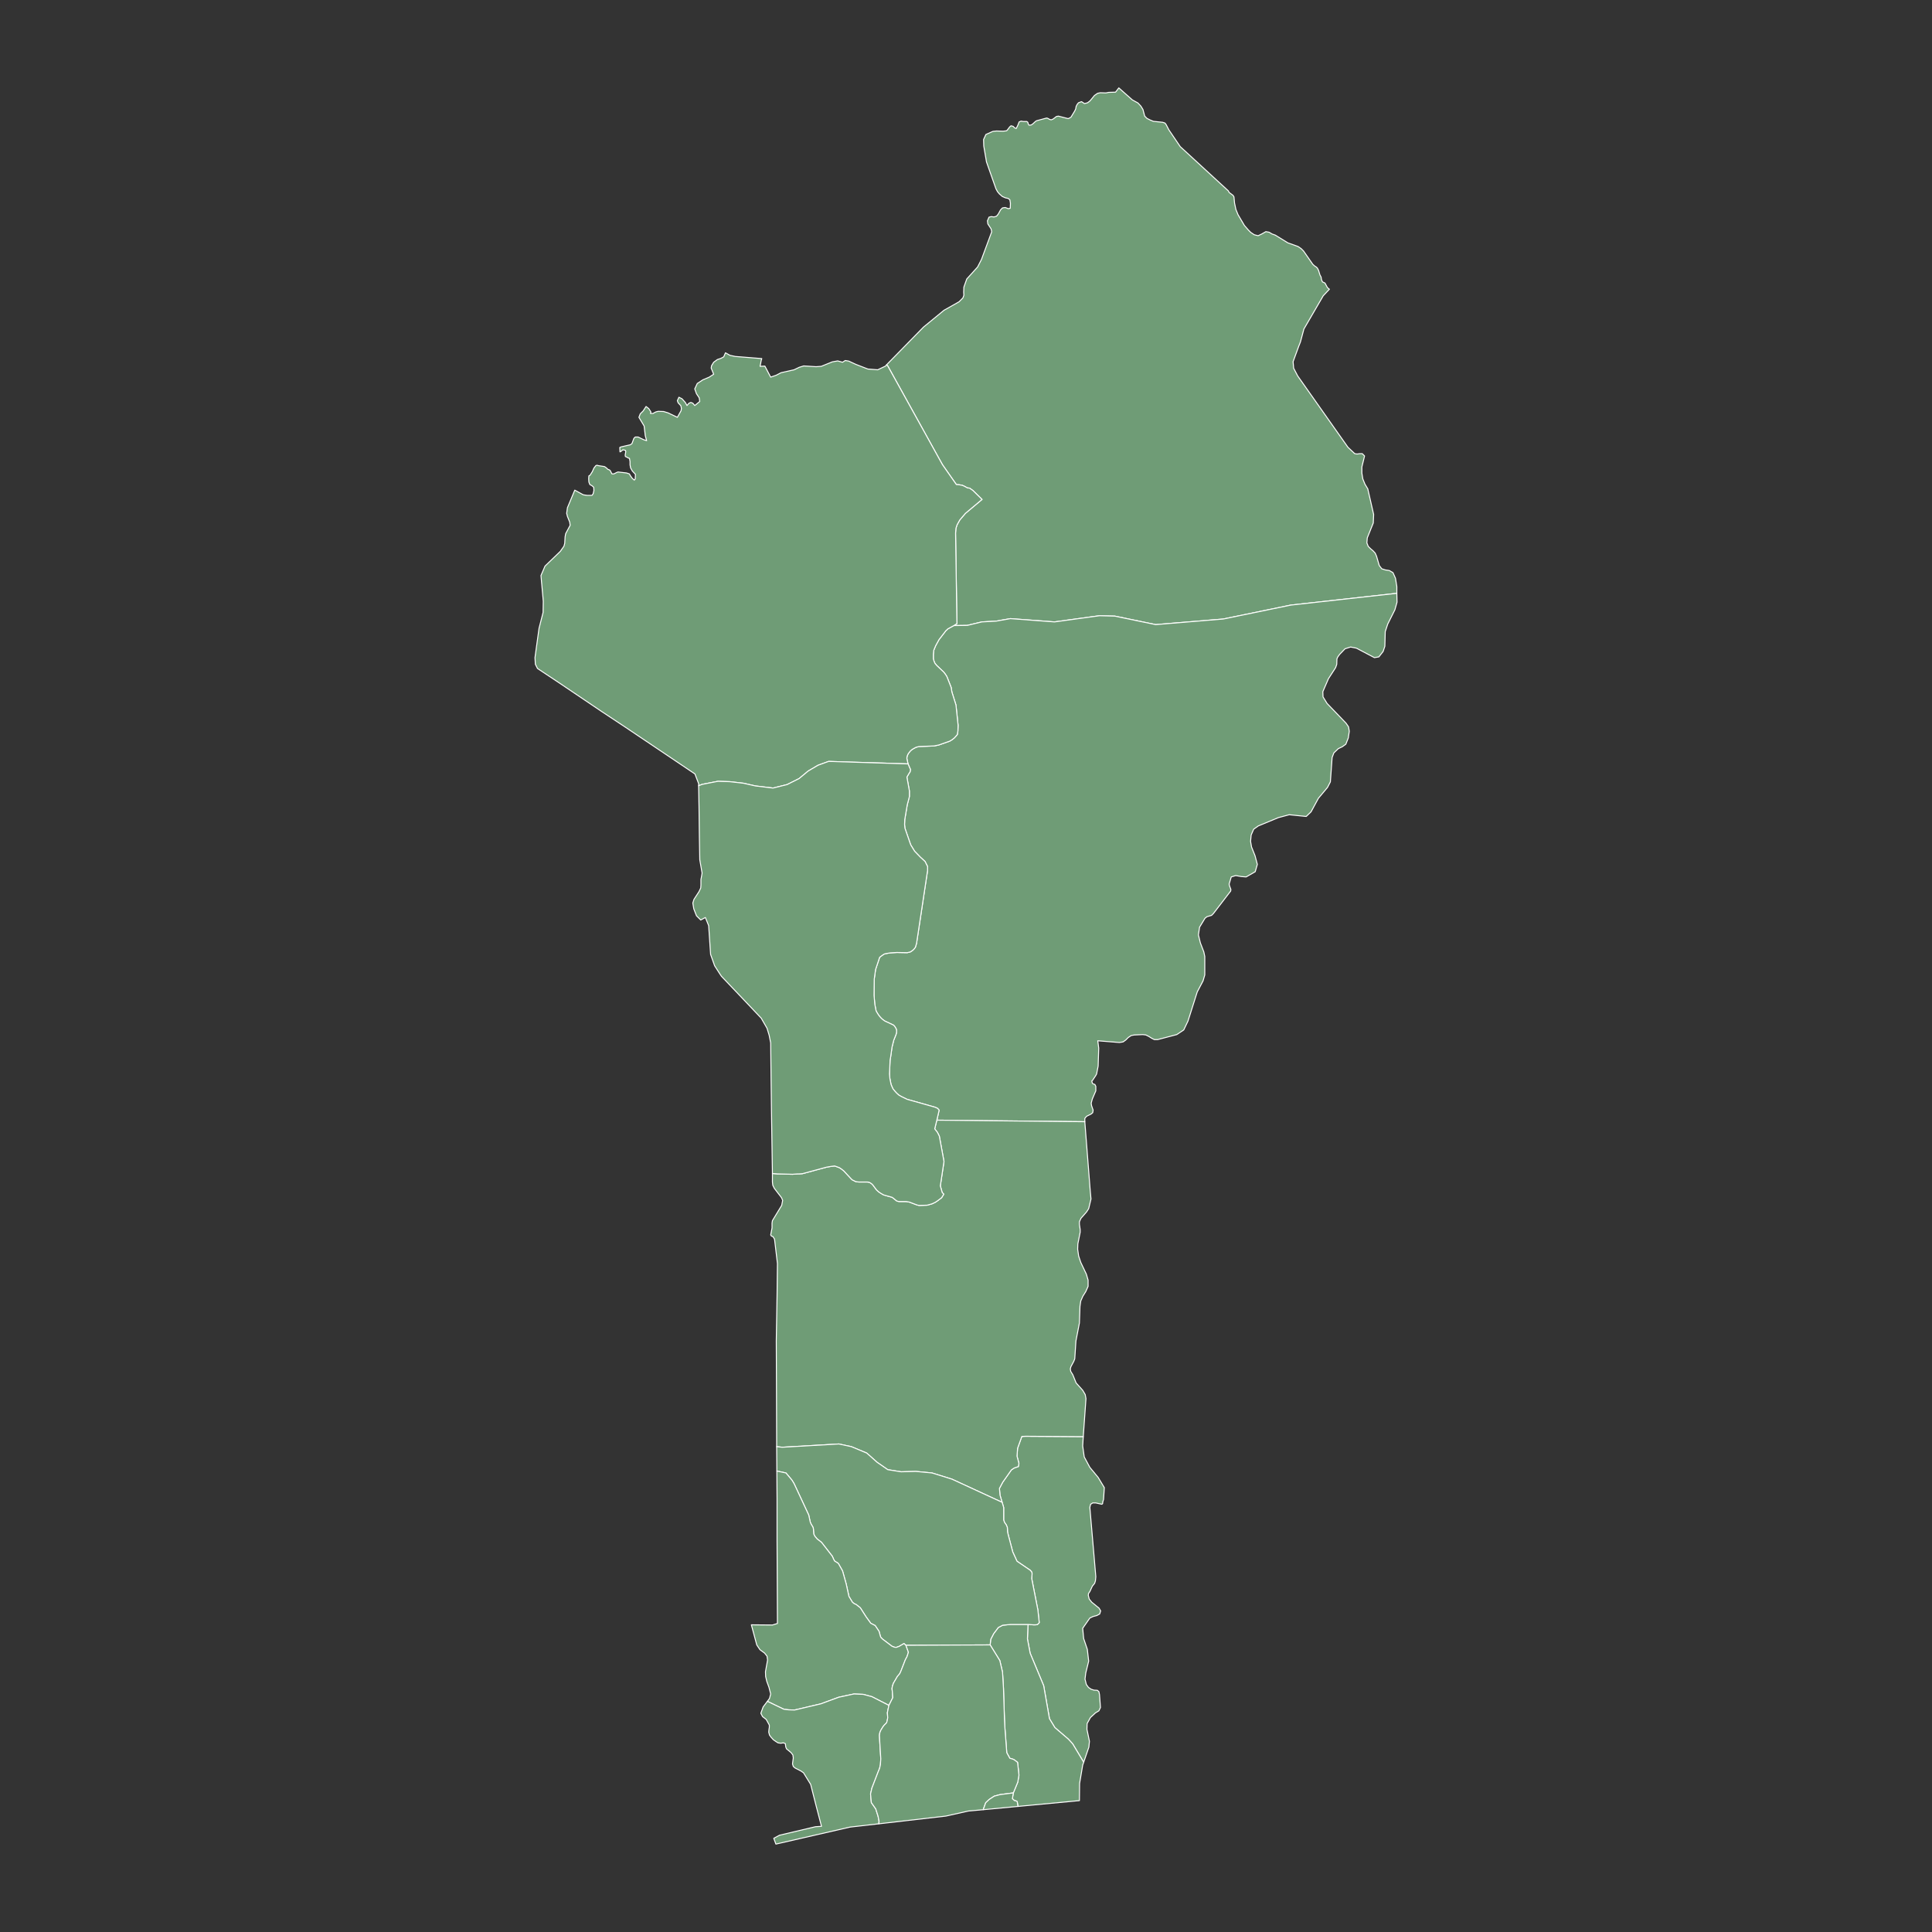 <?xml version="1.0"?>
    
<!--********* Copyright (c) 2024 Pareto Softare, LLC DBA Simplemaps.com ***************************************
************* Free for Commercial Use, full terms at  https://simplemaps.com/resources/svg-license ************
************* Attribution is appreciated! https://simplemaps.com *******************************************-->

<svg baseprofile="tiny" fill="#6f9c76" height="1000" stroke="#ffffff" stroke-linecap="round" stroke-linejoin="round" stroke-width=".5" version="1.2" viewbox="0 0 1000 1000" width="1000" xmlns="http://www.w3.org/2000/svg">
 <rect width="100%" height="100%" fill="#333333" stroke="none"/>
 <g id="features">
  <path d="M723 307.1l-54.9 6.1-34.9 7.2-35 2.9-21.2-4.4-7.9-0.2-23.3 3.2-22.8-1.7-7.4 1.3-7.4 0.4-7.5 1.8-7 0.1 1.6-1-0.7-46.9 0.2-2.5 0.6-1.8 1.4-2.5 2.9-3.4 8.6-7.2-4.7-4.6-1.7-1.2-0.4-0.1-0.6 0-0.8-0.4-0.7-0.4-1.3-0.6-1.7-0.3-1.4-0.1-7.2-10.3-28.2-50.9-0.7-0.8 19.1-19.5 10.6-8.7 7.8-4.4 2-2 0.5-1.4-0.1-1.6 0.1-2.6 1.5-4.2 5.6-6.2 2-3.9 5.3-14.3-0.3-1.5-1.7-2.6-0.2-1.6 0.8-1.9 1.2-0.3 1.4 0.2 1.3-0.4 0.9-1.1 1.2-2.2 1-1 1.4-0.2 1.6 0.6 1-0.2 0.1-2.6-0.3-1.8-0.9-0.7-1.4-0.3-1.6-0.7-1.5-1.3-1-1.2-0.8-1.5-4.9-13.9-1.4-8.2-0.1-3.4 1.2-2.6 3.6-1.6 1.9-0.2 3.4 0.1 1.8-0.2 0.4-0.4 1.2-1.6 0.7-0.6 1.1 0.3 0.8 0.8 0.8 0.3 0.8-1.6 0.7-1.8 1-0.4 1.3 0.2 1.7 0 0.5 0.4 0.2 0.8 0.4 0.7 1.1-0.1 0.8-0.5 1.4-1.3 0.6-0.4 5.2-1.4 0.5 0.1 1.3 0.7 0.7 0.1 0.9-0.4 1.7-1.3 1-0.2 5.1 1.3 1.4-0.7 2-3.3 0.5-1.1 0.2-1.2 0.5-1 0.7-0.9 1.6-0.6 1.5 1 1.6-0.4 1.3-1 2.3-2.8 1.6-1.1 1.4-0.3 2.9 0.1 1.5-0.3 3.5-0.1 1.7-2.2 7 6.2 2.9 1.6 1.5 1.6 1.1 1.8 0.9 3.4 1.2 1.2 1.6 0.8 1.7 0.7 4.8 0.5 1.2 0.4 0.6 0.8 1.4 2.7 5.9 8.7 24.9 22.9 0.4 0.8 2 1.5 0.5 0.8 0.3 3.2 0.7 3.3 1.1 2.7 3.3 5.6 2.1 2.4 1.2 1.2 1.8 1.2 2 0.5 1.9-0.9 2.1-1.2 1.7 0.3 1.5 0.9 1.7 0.6 6.5 4 5.3 1.9 1.6 1.1 1.2 1.2 4.8 6.9 1 0.9 0.8 0.5 0.6 0.6 0.6 1.2 0.7 2.3 0.6 1.1 0.2 1.3 0.5 1.2 1.3 0.6 1.3 2.4 1 0.8-3.2 3.4-10 17.2-1.8 6.7-0.9 2.3-2.9 7.9 0.3 3.4 2.1 4 26 36.9 3.5 3.3 1.2 0.2 1.4-0.2 0.2 0 1.1 0 1.2 1.2-1.4 5.7 0 3.2 0.5 3 1.1 2.7 1.5 2.5 0 0.1 3 13.1-0.2 4.4-3.1 7.7-0.2 2.6 0.7 1.8 1.2 1.2 1.3 1.1 1.1 1.2 0.7 1.6 1.4 4.8 1.3 1.7 1.9 0.6 2 0.3 1.9 1.1 1.3 2.9 0.7 4.3 0 3.5z" id="BJAL" name="Alibori">
  </path>
  <path d="M493.7 323.8l7-0.1 7.5-1.8 7.4-0.4 7.4-1.3 22.8 1.7 23.3-3.2 7.9 0.2 21.2 4.4 35-2.9 34.9-7.2 54.9-6.1 0.1 4.6-1.1 3.9-3.7 7.4-1.3 3.9-0.2 7.6-0.9 2.7-2.2 2.8-2.3 0.4-9.3-4.9-3-0.6-2.9 0.9-2.8 2.9-1 1.4-0.4 0.9-0.1 2.9-0.6 1.7-3.7 5.7-2.9 6.7 0.1 2.7 2.1 3.4 9.8 10.2 1.3 1.9 0.4 2.3-0.4 2.6-0.1 0.8-1.3 3.3-1.8 1.3-2.1 1-2.3 2.2-0.9 2.4-0.9 12.6-1.5 2.9-4.7 5.6-3.8 7-2.5 2.4-8.8-0.9-5.6 1.5-10.4 4.3-2.4 1.7-1.3 3-0.3 3.3 0.5 2.9 1.8 4.5 1.2 4.5-1.1 3.8-4.7 2.7-2.5-0.2-2.9-0.5-2.3 0.7-1.1 3.7 0.2 0.9 0.7 1.9-0.1 0.8-8.9 11.6-1 1-2.4 0.7-1 0.8-2.8 4.6-0.6 4 1 4.1 1.8 4.7 0.5 2.4 0 9.5-0.9 3.1-3 5.7-4.8 15.1-2.2 4.6-3.6 2.4-9.9 2.6-1.7 0-1.4-0.7-1.4-0.9-1.6-0.8-1.6-0.2-4.4 0.2-1.6 0.3-1.5 1-1.3 1.3-1.4 1-1.9 0.3-11.2-0.9 0.5 3.8-0.3 9.3-0.8 4.1-0.5 0.9-1.6 2.4-0.4 0.3 0.3 1.2 0.6 0.4 0.7 0.2 0.5 1 0 2.3-1.8 4.2-0.6 2.2 0.2 1.3 0.8 2.3-0.2 1.3-0.8 0.7-2.4 1.2-0.9 1.1 0 1.5 0 0.2-76.6-0.8 1.2-5.2-0.8-0.9-0.4-0.2-0.9-0.4-14.5-4.1-2.9-1.4-1.4-0.8-1.1-1-1-1.1-0.9-1.1-0.5-1.1-0.5-1.2-0.6-3-0.2-2.4 0.3-7.2 0.3-1.7 0.7-5 0.9-3.6 1.2-3 0.2-0.8 0.1-1-0.2-1-0.7-1.2-0.4-0.5-0.5-0.4-4.3-2-1.1-0.8-0.7-0.6-0.9-1-0.8-1.1-0.8-1.3-0.3-0.7-0.6-3.2-0.4-4.6 0.1-8.4 0.7-5 2.1-6.3 1.3-1 1.1-0.7 0.7-0.2 2.4-0.4 3.4-0.2 5.4 0.1 0.8-0.2 0.8-0.2 0.6-0.4 0.6-0.4 0.8-0.8 0.6-0.8 0.6-2 5.7-37.7 0-2.1-1.3-2.6-2.4-2.2-3-3.1-1.9-3.1-0.3-0.7-2.8-8.1-0.2-1.9 0.1-2.6 1.3-7.7 1.1-4.2 0-2.9-1.3-7.2 1.3-2.2 0.1-0.1 0.2-0.2 0.1-0.6 0.2-0.7-1.3-3-0.6-2.7 0-0.6 0.2-0.9 0.5-1.1 1.1-1.4 0.8-0.7 0.8-0.5 1.3-0.7 1.5-0.4 7.9-0.3 2.4-0.5 5.7-2 1.3-0.8 1.1-0.9 1-1.1 0.5-0.6 0.3-1.8 0.1-3-1.1-10.5-2.1-6.7-0.4-2.4-2.2-5.6-0.7-1.1-0.9-1.2-3.7-3.5-0.9-1.1-0.5-1.2-0.1-0.4-0.2-0.7 0-2.3 0.2-2.1 1-2.4 1.7-3.1 3.7-4.8 0.4-0.3 0.5-0.5 3.1-1.7z" id="BJBO" name="Borgou">
  </path>
  <path d="M560.7 743.6l-0.3 4.8 0.8 5.7 2.9 5.4 4.3 5.2 3.2 5.3-0.4 6.1-0.4 1.3-0.1 0.9-0.4 0.3-3.2-0.7-1.5 0-1.1 0.7-0.4 1.6 3.1 35.9-0.2 2.1-0.4 1.3-1.2 1.5-1.3 2.8-0.7 1-0.1 1 0.5 1.9 1.3 1.6 3.8 3.1 0.8 1.4-0.5 1.6-1.5 0.8-1.9 0.5-1.7 0.8-3.7 5.3 0.5 5.3 1.9 5.6 0.7 6.1-1.5 6.1-0.4 3.2 0.7 2.8 1.1 1.5 1.3 0.9 1.5 0.5 1.8 0.1 0.8 0.7 0.3 1.5 0.5 6.7-0.8 1.7-1.8 1.1-2.6 2.4-1.7 3.1-0.1 3 1.3 6.2-0.3 3-2.7 7.9 0-0.1-5.7-9.5-2.2-2.4-7-6-2.8-4.6-3-17.1-7-16.8-1.4-7.4 0.3-7.5 2.8 0.2 1 0 0.9-0.1 0.6-0.4 0.3-0.4 0.2-0.2 0-0.1-0.7-6.5-3.2-16.3 0.2-2.4-0.1-0.8-0.8-1-6.9-4.7-2.2-4.8-2.3-8.7-0.4-1.7-0.1-2.3-0.6-1.4-0.8-1.1-0.5-1.3 0-6.5-0.8-2.7-1.1-3.7-0.3-3.5 1.7-3.2 4.5-6.4 1.5-1 2.1-0.7 0.3-1.6-1-3.8 0.3-4.1 2.2-6.1 2-0.1 29.8 0.2z" id="BJPL" name="Plateau">
  </path>
  <path d="M484.9 579.8l76.6 0.8 2.8 35.7 0.4 4.3-1.2 5-1.1 1.7-2.9 3.3-0.8 1.8 0 1.3 0.4 2.7 0 1.4-1.2 6-0.1 2.8 0.5 3.5 1.1 3.3 2.9 6.1 0.9 3.1 0 3.2-1.2 2.7-1.5 2.4-1.1 2.5-0.4 2.7-0.3 8.7-1.8 9.3-0.6 9.2-0.5 1.3-1.5 2.8-0.3 1.1 0.1 0.7 0.1 0.6 1.1 1.8 1.7 4.2 3.4 3.8 1.3 2.2 0.4 2.1-1.4 19.7-29.8-0.2-2 0.1-2.2 6.1-0.3 4.1 1 3.8-0.3 1.6-2.1 0.7-1.5 1-4.5 6.4-1.7 3.2 0.3 3.5 1.1 3.7-26-12-10.3-3.2-8.4-0.8-7.6 0.2-6.9-1.1-5.5-3.8-5.4-4.8-7.9-3.3-6.5-1.4-29.3 1.7-2.9-0.3 0-2.5-0.1-29-0.1-23.2 0.4-23.3 0.2-16.8-1.5-12.6-0.8-1.3-0.8-0.3-0.4-0.6 0.7-3.6 0-2.5 0.2-1.3 4.8-7.9 0.5-2.6-0.6-1.4-3.7-4.8-0.8-1.6-0.2-1.7 0-4.4 2.6 0.2 7.8 0.2 2.7-0.2 0.8 0 1.6-0.1 12.6-3.4 2.4-0.4 1.7-0.2 0.9 0.3 1.6 0.6 1.2 0.8 1.1 0.9 3.9 4.2 0.6 0.5 0.7 0.3 0.7 0.4 0.9 0.2 0.9 0.1 4.4 0 0.8 0.1 0.7 0.3 0.6 0.4 0.6 0.5 2.1 2.8 1.1 1 1.2 0.8 1.4 0.8 4.3 1.2 0.6 0.4 1.7 1.4 0.7 0.3 0.7 0.1 3.6 0 1.7 0.3 4 1.5 0.9 0.2 0.9 0 3.4-0.1 2.5-0.7 1.7-0.8 1.2-0.8 2.1-1.6 1.1-1.8-0.8-0.8-1-3.5 1.9-12.6-2.4-13.1-1-2-1.4-1.8 1.1-4.5z" id="BJCO" name="Collines">
  </path>
  <path d="M560.9 912.2l-0.5 1.4-0.5 3-1.1 6.5-0.1 8.9-31.8 3-0.4-2.5-0.7-0.4-0.7-0.1-1.1-1 0.5-3 2.3-5.6 0.6-3.6-0.7-6.6-1.7-1.3-0.6-0.3-0.9-0.3-0.8-0.2-1.6-2.9-1-13.3-0.2-4.3-0.5-15.7-0.5-8.4-1.4-6-5-8.1 0.3-2.9 1.5-2.9 2.4-3.2 2.3-1.2 4.1-0.4 9 0-0.3 7.5 1.4 7.4 7 16.8 3 17.1 2.8 4.6 7 6 2.2 2.4 5.7 9.5 0 0.1z" id="BJOU" name="Ouémé">
  </path>
  <path d="M458.9 188.8l0.7 0.8 28.2 50.9 7.2 10.3 1.4 0.1 1.7 0.3 1.3 0.6 0.7 0.4 0.8 0.4 0.6 0 0.4 0.1 1.7 1.2 4.7 4.6-8.6 7.2-2.9 3.4-1.4 2.5-0.6 1.8-0.2 2.5 0.7 46.9-1.6 1-3.1 1.7-0.5 0.5-0.4 0.3-3.7 4.8-1.7 3.1-1 2.4-0.2 2.1 0 2.3 0.2 0.7 0.1 0.4 0.5 1.2 0.9 1.1 3.7 3.5 0.9 1.2 0.7 1.1 2.2 5.6 0.4 2.4 2.1 6.7 1.1 10.5-0.1 3-0.3 1.8-0.5 0.6-1 1.1-1.1 0.9-1.3 0.8-5.7 2-2.4 0.5-7.9 0.3-1.5 0.4-1.3 0.7-0.8 0.5-0.8 0.7-1.1 1.4-0.5 1.1-0.2 0.9 0 0.6 0.6 2.7-41.1-1.3-5.5 2-5.1 3-4.7 3.9-6.2 3.1-7.3 1.8-9.1-1.1-6.2-1.4-7-0.8-6.2-0.2-8.2 1.6-1.8 0.7 0-1.1-1.9-5-15.3-10.3-20.7-13.9-12.4-8.2-8.3-5.6-13.8-9.3-11-7.3-1.1-2.2-0.2-3.4 2.1-15.2 2.1-8.2 0.1-5.8-1.2-13.3 2.1-4.9 7.9-7.6 1.9-2.7 0.4-1.5 0.2-3.4 0.3-1.6 2.3-4.3-0.2-1.6-1.2-3-0.4-1.6 0.4-2.9 3.8-9.1 4.4 2.4 1.9 0.3 2.6 0 0.6-0.8 0.4-1.7-0.1-1.7-0.9-0.8-1.1-0.6-0.5-1.3-0.1-1.7 0.1-1.5 0.6-0.3 1.2-1.9 0.8-1.8 1-1.3 0.6-0.2 0.7 0.2 3.2 0.5 1 0.7 0.7 0.7 0.8 0.3 0.4 0.3 0.8 1.5 0.2 0.3 0.9 0 1.6-0.8 0.6-0.2 4.4 0.5 1.5 0.5 0.4 0.8 1 1.4 1.1 1 0.5-0.6 0.1-2.4-1.6-1.7-0.9-1.6-0.3-1.6 0-1.7-0.3-1.7-0.3 0-1.3-0.7-0.5-0.2-0.1-0.7 0.3-1.9-0.2-0.6-1.3-0.3-0.9 0.8-0.6 0.3-0.1-2.3 0.7-0.3 4.8-1.1 0.8-0.6 1-2.7 0.7-0.7 1.5 0 2.9 1.4 1.5 0.5-0.7-2.6-0.6-5-2.7-4.5 0.7-1.8 1.5-1.5 1.5-2.3 1.4 1.1 1.1 1.7-0.2 0.8 1.3 0 0.7-0.4 0.8-0.4 1.2-0.3 2.8 0.1 2.3 0.7 4.8 2.3 1.9-3.4 0.2-1.2-0.3-1.4-1.4-1.5-0.4-1.1 0.8-1.8 1.6 0.8 1.7 1.9 0.9 1.6 1-1.2 1-0.4 1 0.4 1 1.2 2.6-2.1-0.3-1.9-1.4-2.1-0.9-2.5 1.3-2.8 2.9-1.9 3.3-1.4 2.3-1.5-1.3-3.2 0.2-1.2 1.1-1.8 1.9-1.4 1.8-0.6 1.5-0.8 0.9-2.1 2.3 1.3 2.8 0.6 13.7 1.1-0.3 1-0.4 2.1-0.2 0.9 2.5-0.1 3 5.7 2.9-1 2.5-1.3 6.7-1.5 2.7-1.3 2.3-0.7 6.4 0.4 2.7-0.2 5.7-2.3 2.8-0.5 2.5 0.7 1.4-0.9 1.8 0.3 3.7 1.7 6.2 2.4 5.1 0.4 4-1.9 0.6-0.7z" id="BJAK" name="Atakora">
  </path>
  <path d="M470 395.4l1.3 3-0.2 0.7-0.1 0.6-0.2 0.2-0.1 0.1-1.3 2.2 1.3 7.2 0 2.9-1.1 4.2-1.3 7.7-0.1 2.6 0.2 1.9 2.8 8.1 0.3 0.7 1.9 3.1 3 3.1 2.4 2.2 1.3 2.6 0 2.1-5.7 37.7-0.6 2-0.6 0.8-0.8 0.8-0.6 0.4-0.6 0.4-0.8 0.2-0.8 0.2-5.4-0.1-3.4 0.2-2.4 0.4-0.7 0.2-1.1 0.7-1.3 1-2.1 6.3-0.7 5-0.1 8.4 0.4 4.6 0.6 3.2 0.3 0.7 0.8 1.3 0.8 1.1 0.9 1 0.7 0.6 1.1 0.8 4.3 2 0.5 0.4 0.4 0.5 0.7 1.2 0.2 1-0.1 1-0.2 0.8-1.2 3-0.9 3.6-0.7 5-0.3 1.7-0.3 7.2 0.2 2.4 0.6 3 0.5 1.2 0.5 1.1 0.9 1.1 1 1.1 1.1 1 1.4 0.8 2.9 1.4 14.5 4.1 0.9 0.4 0.4 0.2 0.8 0.9-1.2 5.2-1.1 4.5 1.4 1.8 1 2 2.4 13.1-1.9 12.6 1 3.5 0.8 0.8-1.1 1.8-2.1 1.6-1.2 0.8-1.7 0.8-2.5 0.7-3.4 0.1-0.9 0-0.9-0.2-4-1.5-1.7-0.3-3.6 0-0.7-0.1-0.7-0.3-1.7-1.4-0.6-0.4-4.3-1.2-1.4-0.8-1.2-0.8-1.1-1-2.1-2.8-0.6-0.5-0.6-0.4-0.7-0.3-0.8-0.1-4.4 0-0.9-0.1-0.9-0.2-0.7-0.4-0.7-0.3-0.6-0.5-3.9-4.2-1.1-0.9-1.2-0.8-1.6-0.6-0.9-0.3-1.7 0.2-2.4 0.4-12.6 3.4-1.6 0.1-0.8 0-2.7 0.2-7.8-0.2-2.6-0.2-0.3-19.7-0.2-13.6-0.2-16-0.2-18.3-0.8-4-1.1-3.6-3-5.2-9-9.5-11.6-12.2-0.8-1.2-2.7-4.2-2.1-5.9-1-14.9-1.7-4.2-2.4 1.3-2.2-2.2-1.4-3.6-0.5-3 0.6-1.9 2.6-4 0.9-1.9 0.1-1.5 0-2.9 0.3-1.5 0.3-1.8-1.2-6.9-0.2-11.4-0.2-16.1-0.2-10.8 1.8-0.7 8.2-1.6 6.2 0.2 7 0.8 6.2 1.4 9.1 1.1 7.3-1.8 6.2-3.1 4.7-3.9 5.1-3 5.5-2 41.1 1.3z" id="BJDO" name="Donga">
  </path>
  <path d="M518.7 777.6l0.8 2.7 0 6.5 0.5 1.3 0.8 1.1 0.6 1.4 0.1 2.3 0.4 1.7 2.3 8.7 2.2 4.8 6.9 4.7 0.8 1 0.1 0.8-0.2 2.4 3.2 16.3 0.7 6.5 0 0.1-0.2 0.2-0.3 0.4-0.6 0.4-0.9 0.1-1 0-2.8-0.2-9 0-4.1 0.4-2.3 1.2-2.4 3.2-1.5 2.9-0.3 2.9-43.6 0.2-1-0.9-2.4 1.4-1.6 0.6-0.9-0.1-1.3-0.5-4.9-3.7-0.8-0.8-0.3-0.6-0.7-2.6-2-3-2.3-1.2-2.4-3.3-3-4.7-2.3-1.8-0.8-0.3-1-0.8-1.8-3-1.4-6.4-1.9-6.8-2.2-3.9-1.9-1.2-0.5-0.9-0.7-1.6-5.6-7.2-2.2-1.7-1.2-1.4-0.6-1.2-0.2-2.8-0.3-0.9-0.8-1.3-0.5-1.1-0.8-3.7-7.6-16.3-1.1-1.8-3.1-3.7-4.7-1-0.1-12.6 2.9 0.3 29.3-1.7 6.5 1.4 7.9 3.3 5.4 4.8 5.5 3.8 6.9 1.1 7.6-0.2 8.4 0.8 10.3 3.2 26 12z" id="BJZO" name="Zou">
  </path>
  <path d="M402.1 761.4l4.7 1 3.1 3.7 1.1 1.8 7.6 16.3 0.8 3.7 0.5 1.1 0.8 1.3 0.3 0.9 0.2 2.8 0.6 1.2 1.2 1.4 2.2 1.7 5.6 7.2 0.7 1.6 0.5 0.9 1.9 1.2 2.2 3.9 1.9 6.8 1.4 6.4 1.8 3 1 0.8 0.8 0.3 2.3 1.8 3 4.7 2.4 3.3 2.3 1.2 2 3 0.7 2.6 0.3 0.6 0.8 0.8 4.9 3.7 1.3 0.5 0.9 0.1 1.6-0.6 2.4-1.4 1 0.9 1.3 3.6-0.7 2.2-0.9 1.7-2.3 5.9-0.6 1.3-1.2 1.4-2.1 3.6-0.5 1.5-0.2 1.2 0.2 1.8 0.2 2.9-2 4-8.8-4.5-4.5-1.2-4.8-0.2-7.9 1.7-9.2 3.4-13.6 3.2-3.2-0.1-2.4-0.3-7.9-3.8-0.6-0.3 1.1-1.5 0.6-2.3-0.9-3.5-1.1-3-0.6-2.5-0.1-2.5 1.1-6.1-0.3-2-1.3-1.6-2.2-1.6-0.2-0.2-1.6-2.4-2.8-10.4 10.9 0.1 2.6-0.8-0.1-21.5-0.1-21.2 0-21.8-0.1-14.4z" id="BJKO" name="Kouffo">
  </path>
  <path d="M397.2 880.6l0.6 0.3 7.9 3.8 2.4 0.3 3.2 0.1 13.6-3.2 9.2-3.4 7.9-1.7 4.8 0.2 4.5 1.2 8.8 4.5-0.8 3.8 0.2 2.6-0.3 1.6-0.3 1-1.2 1.2-0.7 0.9-1.1 1.8-0.5 1.2-0.2 1.4 0.2 4 0.5 8.2-0.2 3-0.4 1.8-0.8 2-3.2 8.3-0.7 3 0.4 4.5 2.3 3.3 1.2 3.8 0.5 2.6-0.1 1.2 0 0.1-14.9 1.7-38.4 8.8-1.1-3 3-1.6 18.6-4.4 3.1-0.2-2.8-10.7-2.8-11-3.7-6-1.3-0.9-3.1-1.6-0.9-0.8-0.4-1.3 0.4-3.1-0.2-1.5-0.9-1.2-2.4-2-0.4-1-0.2-1.7-1-0.4-1.4 0.2-1.4-0.2-1.1-0.7-1.3-0.9-1.1-1.2-0.9-1.2-0.4-1.5 0.1-1.3 0.2-1.3 0-1.1-1.6-2.9-1.9-1.5-0.9-1.7 1.2-3.3 2.2-2.9z" id="BJMO" name="Mono">
  </path>
  <path d="M512.5 851.4l5 8.1 1.4 6 0.5 8.4 0.5 15.7 0.2 4.3 1 13.3 1.6 2.9 0.8 0.2 0.9 0.3 0.6 0.3 1.7 1.3 0.7 6.6-0.6 3.6-2.3 5.6-6.9 0.9-3 0.8-2.6 1.7-1.8 1.7-1.3 3.6-7.7 0.7-11.6 2.6-34.7 4 0-0.1 0.1-1.2-0.5-2.6-1.2-3.8-2.3-3.3-0.4-4.5 0.7-3 3.2-8.3 0.8-2 0.4-1.8 0.2-3-0.5-8.2-0.2-4 0.2-1.4 0.5-1.2 1.1-1.8 0.7-0.9 1.2-1.2 0.3-1 0.3-1.6-0.2-2.6 0.8-3.8 2-4-0.2-2.9-0.2-1.8 0.2-1.2 0.5-1.5 2.1-3.6 1.2-1.4 0.6-1.3 2.3-5.9 0.9-1.7 0.7-2.2-1.3-3.6 43.6-0.2z" id="BJAQ" name="Atlantique">
  </path>
  <path d="M524.5 928l-0.5 3 1.1 1 0.7 0.1 0.7 0.4 0.4 2.5-18 1.7 1.3-3.6 1.8-1.7 2.6-1.7 3-0.8 6.9-0.9z" id="BJLI" name="Littoral">
  </path>
 </g>
 <g id="points">
  <circle class="6.523161455362508|0.9137577304621638" cx="299.2" cy="909.4" id="0">
  </circle>
  <circle class="8.997301618194838|2.4525268549878536" cx="522.3" cy="547.4" id="1">
  </circle>
  <circle class="12.089976821735247|3.6835421546084053" cx="700.8" cy="91.3" id="2">
  </circle>
 </g>
 <g id="label_points">
  <circle class="Alibori" cx="584.5" cy="208.7" id="BJAL">
  </circle>
  <circle class="Borgou" cx="564.4" cy="424.6" id="BJBO">
  </circle>
  <circle class="Plateau" cx="544.7" cy="795.4" id="BJPL">
  </circle>
  <circle class="Collines" cx="483.3" cy="692.7" id="BJCO">
  </circle>
  <circle class="Ouémé" cx="543.3" cy="915" id="BJOU">
  </circle>
  <circle class="Atakora" cx="398.3" cy="301" id="BJAK">
  </circle>
  <circle class="Donga" cx="418.2" cy="457.8" id="BJDO">
  </circle>
  <circle class="Zou" cx="479.5" cy="806.9" id="BJZO">
  </circle>
  <circle class="Kouffo" cx="426.7" cy="851.9" id="BJKO">
  </circle>
  <circle class="Mono" cx="434" cy="905.2" id="BJMO">
  </circle>
  <circle class="Atlantique" cx="489.4" cy="898" id="BJAQ">
  </circle>
  <circle class="Littoral" cx="518.4" cy="932.3" id="BJLI">
  </circle>
 </g>
</svg>
